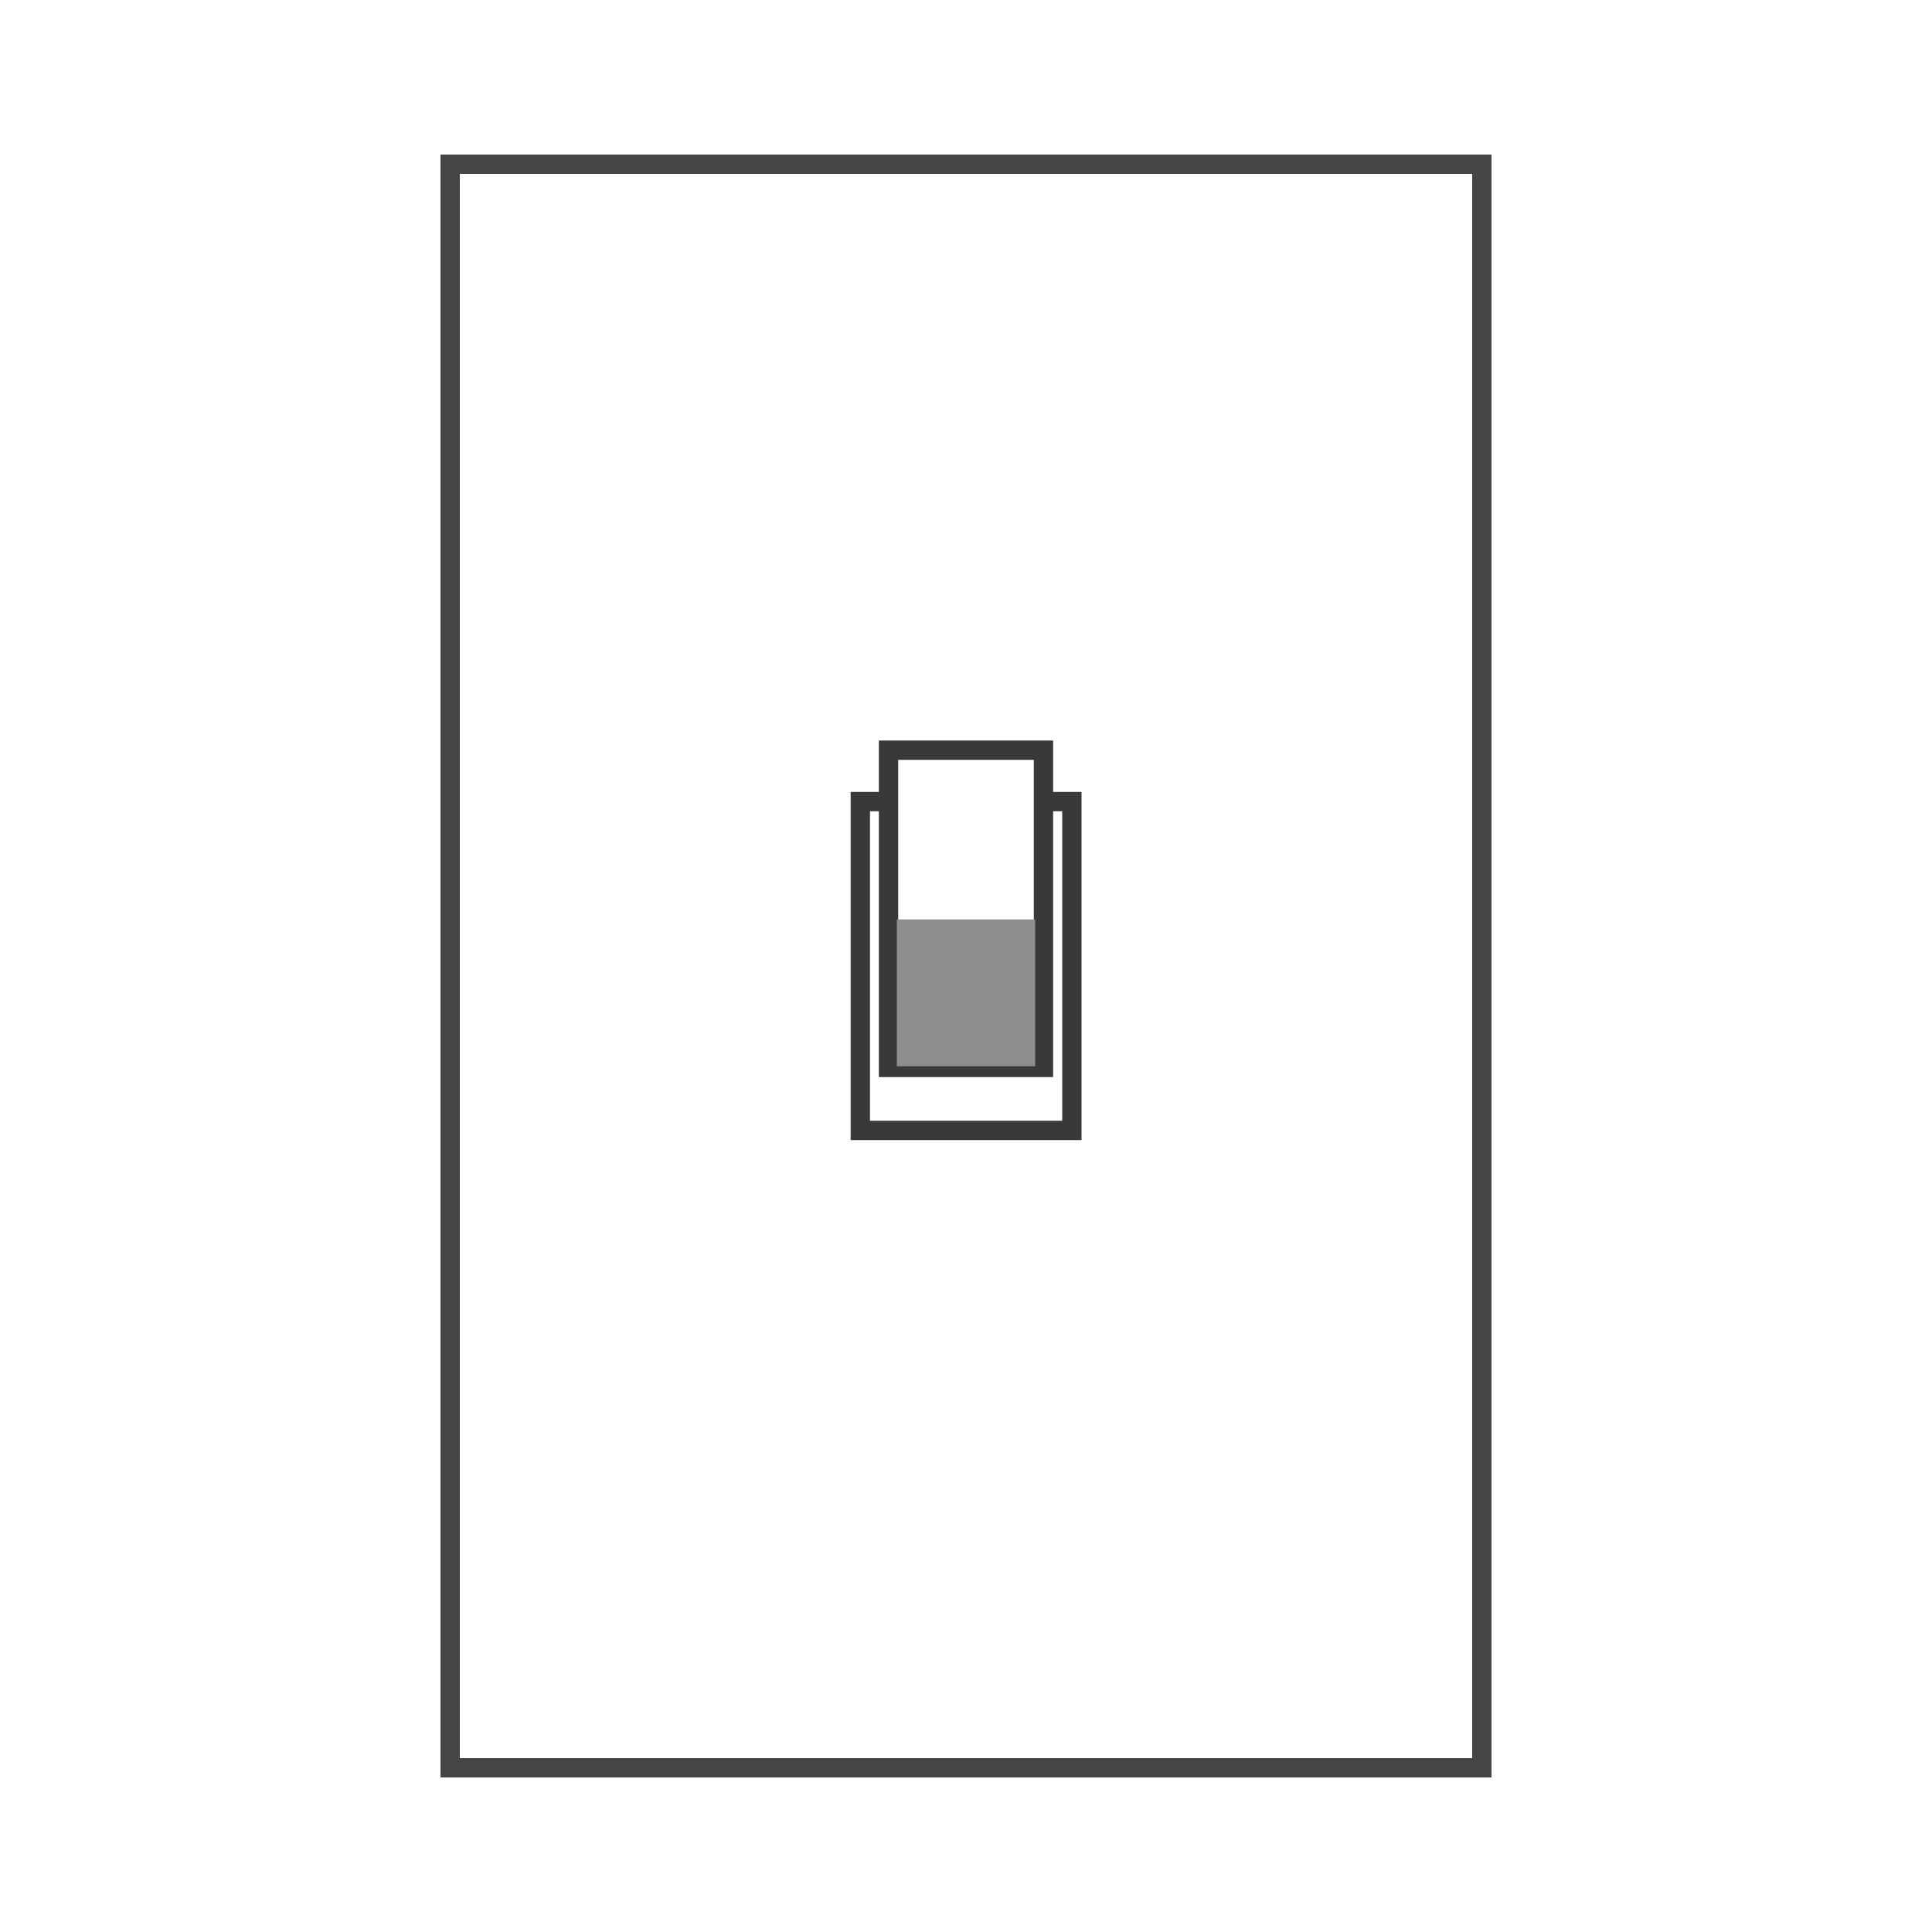 <?xml version="1.0" encoding="UTF-8" standalone="no"?>
<!DOCTYPE svg PUBLIC "-//W3C//DTD SVG 1.1//EN" "http://www.w3.org/Graphics/SVG/1.1/DTD/svg11.dtd">
<svg version="1.1" xmlns="http://www.w3.org/2000/svg" xmlns:xlink="http://www.w3.org/1999/xlink" preserveAspectRatio="xMidYMid meet" viewBox="0 0 100 100" width="100" height="100"><defs><path d="M23.3 8.5L76.7 8.5L76.7 91.5L23.3 91.5L23.3 8.5Z" id="a2dbGDHWr"></path><path d="M44.53 41.49L55.48 41.49L55.48 58.51L44.53 58.51L44.53 41.49Z" id="aN8tBmpfr"></path><path d="M45.99 55.25L54.01 55.25L54.01 38.83L45.99 38.83L45.99 55.25Z" id="e4GzaWcwhS"></path><path d="M46.42 55.19L53.58 55.19L53.58 47.59L46.42 47.59L46.42 55.19Z" id="f1JNX9PaAC"></path></defs><g><g><g><g><filter id="shadow3797994" x="14.3" y="-0.5" width="72.4" height="102" filterUnits="userSpaceOnUse" primitiveUnits="userSpaceOnUse"><feFlood></feFlood><feComposite in2="SourceAlpha" operator="in"></feComposite><feGaussianBlur stdDeviation="1"></feGaussianBlur><feOffset dx="1" dy="1" result="afterOffset"></feOffset><feFlood flood-color="#000000" flood-opacity="0.5"></feFlood><feComposite in2="afterOffset" operator="in"></feComposite><feMorphology operator="dilate" radius="1"></feMorphology><feComposite in2="SourceAlpha" operator="out"></feComposite></filter><path d="M23.3 8.5L76.7 8.5L76.7 91.5L23.3 91.5L23.3 8.5Z" id="h5FR1Bh8Z" fill="white" fill-opacity="1" filter="url(#shadow3797994)"></path></g><use xlink:href="#a2dbGDHWr" opacity="1" fill="#ffffff" fill-opacity="1"></use><g><use xlink:href="#a2dbGDHWr" opacity="1" fill-opacity="0" stroke="#454545" stroke-width="1" stroke-opacity="1"></use></g></g><g><g><use xlink:href="#aN8tBmpfr" opacity="1" fill-opacity="0" stroke="#393939" stroke-width="1" stroke-opacity="1"></use></g></g><g><g><use xlink:href="#e4GzaWcwhS" opacity="1" fill="#ffffff" fill-opacity="1"></use><g><use xlink:href="#e4GzaWcwhS" opacity="1" fill-opacity="0" stroke="#393939" stroke-width="1" stroke-opacity="1"></use></g></g><g><use xlink:href="#f1JNX9PaAC" opacity="1" fill="#8d8d8d" fill-opacity="1"></use></g></g></g></g></svg>